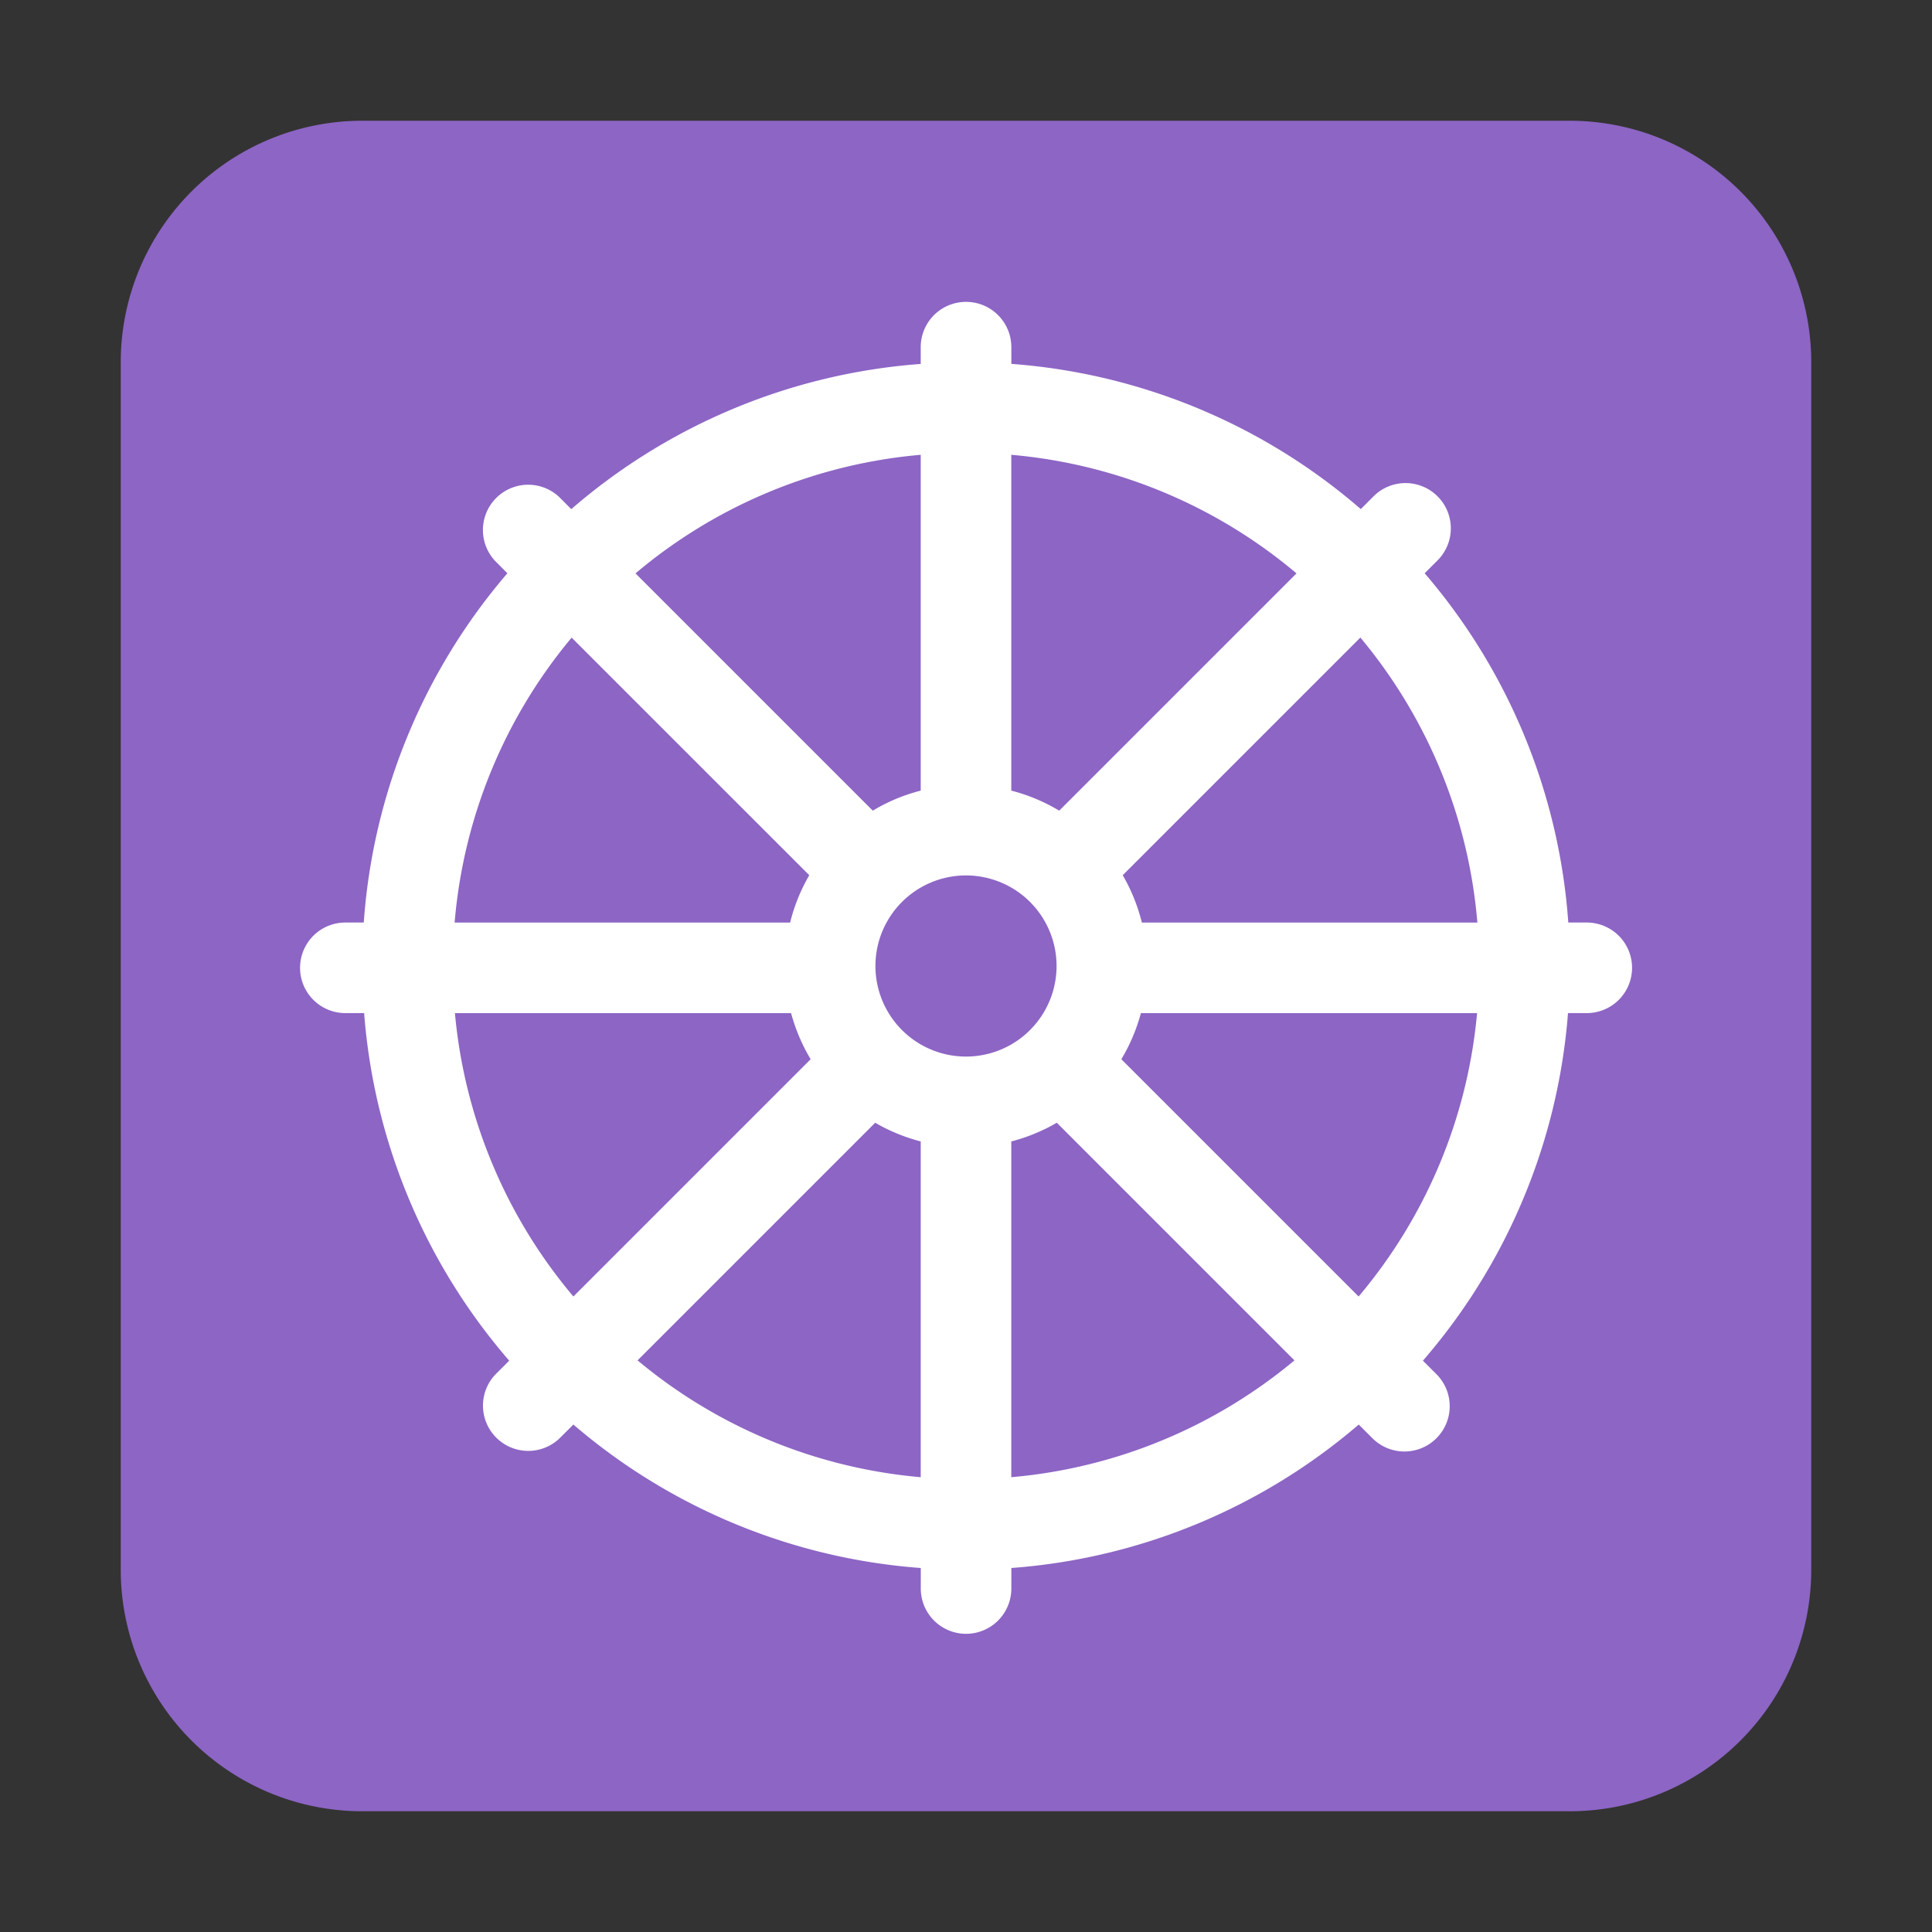 <svg xmlns="http://www.w3.org/2000/svg" width="1em" height="1em" viewBox="0 0 32 32"><rect x="0" y="0" width="32" height="32" fill="#333333" stroke="none"/><g fill="none"><path fill="#8D65C5" d="M30 26a4 4 0 0 1-4 4H6a4 4 0 0 1-4-4V6a4 4 0 0 1 4-4h20a4 4 0 0 1 4 4z"/><path fill="#fff" d="M16 5a.75.75 0 0 0-.75.75v.278a9.96 9.96 0 0 0-5.788 2.405L9.26 8.23A.75.75 0 0 0 8.2 9.29l.204.205a9.96 9.96 0 0 0-2.379 5.785H5.72a.75.75 0 0 0 0 1.5h.311a9.96 9.96 0 0 0 2.403 5.757l-.233.233a.75.75 0 0 0 1.06 1.06l.236-.235a9.96 9.96 0 0 0 5.754 2.376v.34a.75.75 0 0 0 1.5 0v-.34a9.96 9.96 0 0 0 5.754-2.376l.236.236a.75.75 0 0 0 1.06-1.061l-.233-.233a9.96 9.96 0 0 0 2.403-5.757h.311a.75.75 0 1 0 0-1.5h-.306a9.96 9.96 0 0 0-2.379-5.785l.204-.204a.75.75 0 1 0-1.06-1.061l-.202.202a9.96 9.96 0 0 0-5.788-2.405V5.75A.75.75 0 0 0 16 5m5.474 4.497l-3.93 3.93a3 3 0 0 0-.794-.332V7.533a8.46 8.46 0 0 1 4.724 1.964m-2.878 4.999l3.936-3.936a8.46 8.46 0 0 1 1.938 4.721h-5.557a3 3 0 0 0-.317-.785m-.023 3.048q.213-.355.324-.763h5.568a8.46 8.46 0 0 1-1.962 4.693zm-1.069 1.052l3.936 3.936a8.46 8.46 0 0 1-4.69 1.935v-5.561a3 3 0 0 0 .754-.31m-3.008 0q.35.204.754.31v5.561a8.46 8.46 0 0 1-4.69-1.935zm-1.069-1.052l-3.93 3.93a8.46 8.46 0 0 1-1.962-4.693h5.568q.111.408.324.763m-.023-3.048c-.14.242-.249.506-.317.785H7.53a8.46 8.46 0 0 1 1.938-4.72zm1.052-1.069l-3.93-3.93a8.46 8.46 0 0 1 4.724-1.964v5.562q-.426.11-.794.332M17.5 16a1.5 1.5 0 1 1-3 0a1.5 1.5 0 0 1 3 0"/></g></svg>